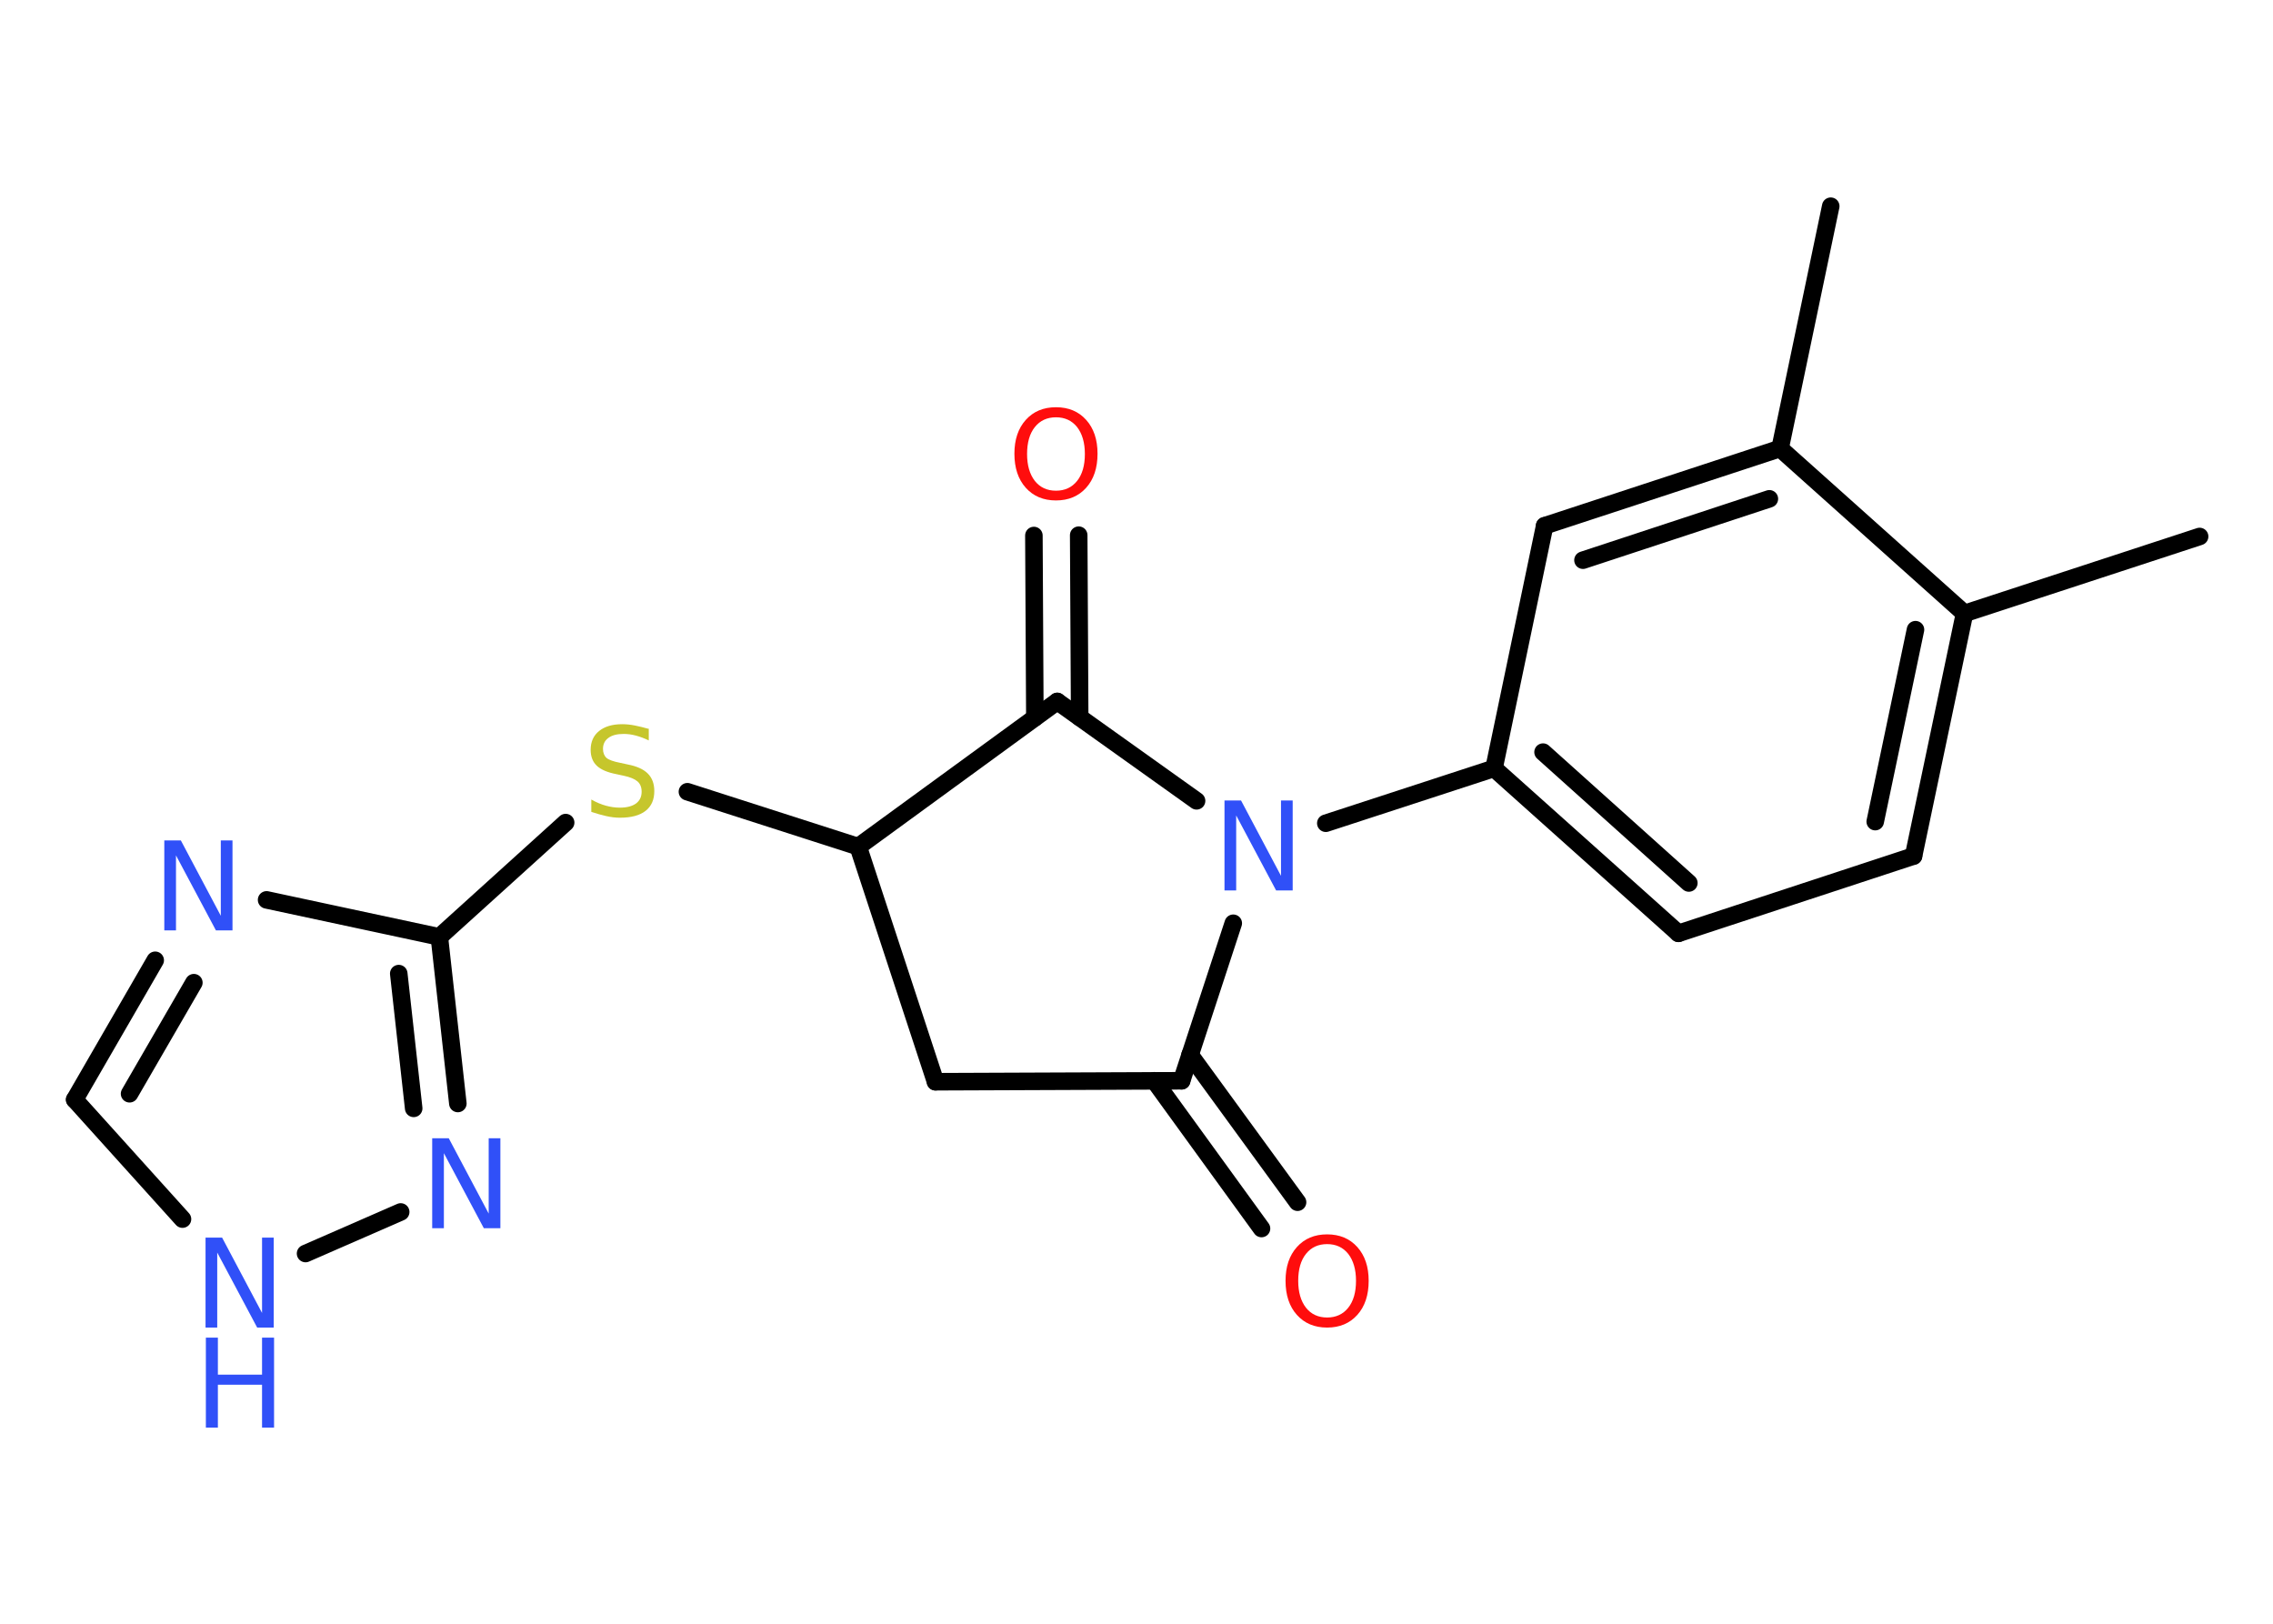 <?xml version='1.0' encoding='UTF-8'?>
<!DOCTYPE svg PUBLIC "-//W3C//DTD SVG 1.1//EN" "http://www.w3.org/Graphics/SVG/1.1/DTD/svg11.dtd">
<svg version='1.2' xmlns='http://www.w3.org/2000/svg' xmlns:xlink='http://www.w3.org/1999/xlink' width='70.0mm' height='50.0mm' viewBox='0 0 70.0 50.0'>
  <desc>Generated by the Chemistry Development Kit (http://github.com/cdk)</desc>
  <g stroke-linecap='round' stroke-linejoin='round' stroke='#000000' stroke-width='.54' fill='#3050F8'>
    <rect x='.0' y='.0' width='70.0' height='50.0' fill='#FFFFFF' stroke='none'/>
    <g id='mol1' class='mol'>
      <line id='mol1bnd1' class='bond' x1='67.74' y1='16.52' x2='60.5' y2='18.89'/>
      <g id='mol1bnd2' class='bond'>
        <line x1='58.93' y1='26.36' x2='60.5' y2='18.89'/>
        <line x1='57.75' y1='25.3' x2='58.99' y2='19.39'/>
      </g>
      <line id='mol1bnd3' class='bond' x1='58.93' y1='26.36' x2='51.69' y2='28.74'/>
      <g id='mol1bnd4' class='bond'>
        <line x1='46.01' y1='23.66' x2='51.69' y2='28.74'/>
        <line x1='47.52' y1='23.16' x2='52.01' y2='27.19'/>
      </g>
      <line id='mol1bnd5' class='bond' x1='46.01' y1='23.66' x2='40.83' y2='25.35'/>
      <line id='mol1bnd6' class='bond' x1='37.98' y1='28.43' x2='36.39' y2='33.28'/>
      <g id='mol1bnd7' class='bond'>
        <line x1='36.65' y1='32.48' x2='39.96' y2='37.02'/>
        <line x1='35.55' y1='33.28' x2='38.85' y2='37.83'/>
      </g>
      <line id='mol1bnd8' class='bond' x1='36.39' y1='33.28' x2='28.81' y2='33.31'/>
      <line id='mol1bnd9' class='bond' x1='28.81' y1='33.31' x2='26.43' y2='26.07'/>
      <line id='mol1bnd10' class='bond' x1='26.43' y1='26.07' x2='21.17' y2='24.38'/>
      <line id='mol1bnd11' class='bond' x1='17.42' y1='25.33' x2='13.53' y2='28.85'/>
      <line id='mol1bnd12' class='bond' x1='13.53' y1='28.85' x2='8.21' y2='27.71'/>
      <g id='mol1bnd13' class='bond'>
        <line x1='4.78' y1='29.57' x2='2.3' y2='33.86'/>
        <line x1='5.97' y1='30.26' x2='3.99' y2='33.68'/>
      </g>
      <line id='mol1bnd14' class='bond' x1='2.3' y1='33.86' x2='5.62' y2='37.54'/>
      <line id='mol1bnd15' class='bond' x1='9.41' y1='38.6' x2='12.34' y2='37.32'/>
      <g id='mol1bnd16' class='bond'>
        <line x1='14.1' y1='33.98' x2='13.53' y2='28.85'/>
        <line x1='12.74' y1='34.13' x2='12.28' y2='29.98'/>
      </g>
      <line id='mol1bnd17' class='bond' x1='26.43' y1='26.07' x2='32.56' y2='21.6'/>
      <line id='mol1bnd18' class='bond' x1='36.85' y1='24.66' x2='32.56' y2='21.6'/>
      <g id='mol1bnd19' class='bond'>
        <line x1='31.87' y1='22.1' x2='31.84' y2='16.49'/>
        <line x1='33.25' y1='22.09' x2='33.22' y2='16.48'/>
      </g>
      <line id='mol1bnd20' class='bond' x1='46.01' y1='23.66' x2='47.57' y2='16.19'/>
      <g id='mol1bnd21' class='bond'>
        <line x1='54.82' y1='13.81' x2='47.57' y2='16.19'/>
        <line x1='54.49' y1='15.36' x2='48.75' y2='17.25'/>
      </g>
      <line id='mol1bnd22' class='bond' x1='60.5' y1='18.89' x2='54.82' y2='13.81'/>
      <line id='mol1bnd23' class='bond' x1='54.82' y1='13.81' x2='56.38' y2='6.35'/>
      <path id='mol1atm6' class='atom' d='M37.72 24.65h.5l1.23 2.32v-2.32h.36v2.77h-.51l-1.23 -2.31v2.31h-.36v-2.77z' stroke='none'/>
      <path id='mol1atm8' class='atom' d='M40.87 38.31q-.41 .0 -.65 .3q-.24 .3 -.24 .83q.0 .52 .24 .83q.24 .3 .65 .3q.41 .0 .65 -.3q.24 -.3 .24 -.83q.0 -.52 -.24 -.83q-.24 -.3 -.65 -.3zM40.87 38.01q.58 .0 .93 .39q.35 .39 .35 1.04q.0 .66 -.35 1.05q-.35 .39 -.93 .39q-.58 .0 -.93 -.39q-.35 -.39 -.35 -1.05q.0 -.65 .35 -1.04q.35 -.39 .93 -.39z' stroke='none' fill='#FF0D0D'/>
      <path id='mol1atm11' class='atom' d='M19.98 22.44v.36q-.21 -.1 -.4 -.15q-.19 -.05 -.37 -.05q-.31 .0 -.47 .12q-.17 .12 -.17 .34q.0 .18 .11 .28q.11 .09 .42 .15l.23 .05q.42 .08 .62 .28q.2 .2 .2 .54q.0 .4 -.27 .61q-.27 .21 -.79 .21q-.2 .0 -.42 -.05q-.22 -.05 -.46 -.13v-.38q.23 .13 .45 .19q.22 .06 .43 .06q.32 .0 .5 -.13q.17 -.13 .17 -.36q.0 -.21 -.13 -.32q-.13 -.11 -.41 -.17l-.23 -.05q-.42 -.08 -.61 -.26q-.19 -.18 -.19 -.49q.0 -.37 .26 -.58q.26 -.21 .71 -.21q.19 .0 .39 .04q.2 .04 .41 .1z' stroke='none' fill='#C6C62C'/>
      <path id='mol1atm13' class='atom' d='M5.07 25.88h.5l1.23 2.32v-2.32h.36v2.77h-.51l-1.23 -2.31v2.31h-.36v-2.77z' stroke='none'/>
      <g id='mol1atm15' class='atom'>
        <path d='M6.34 38.11h.5l1.23 2.32v-2.32h.36v2.77h-.51l-1.23 -2.31v2.31h-.36v-2.77z' stroke='none'/>
        <path d='M6.34 41.19h.37v1.14h1.36v-1.14h.37v2.77h-.37v-1.32h-1.36v1.32h-.37v-2.77z' stroke='none'/>
      </g>
      <path id='mol1atm16' class='atom' d='M13.32 35.05h.5l1.23 2.32v-2.32h.36v2.77h-.51l-1.23 -2.31v2.31h-.36v-2.77z' stroke='none'/>
      <path id='mol1atm18' class='atom' d='M32.52 12.85q-.41 .0 -.65 .3q-.24 .3 -.24 .83q.0 .52 .24 .83q.24 .3 .65 .3q.41 .0 .65 -.3q.24 -.3 .24 -.83q.0 -.52 -.24 -.83q-.24 -.3 -.65 -.3zM32.52 12.54q.58 .0 .93 .39q.35 .39 .35 1.04q.0 .66 -.35 1.05q-.35 .39 -.93 .39q-.58 .0 -.93 -.39q-.35 -.39 -.35 -1.05q.0 -.65 .35 -1.04q.35 -.39 .93 -.39z' stroke='none' fill='#FF0D0D'/>
    </g>
  </g>
</svg>
